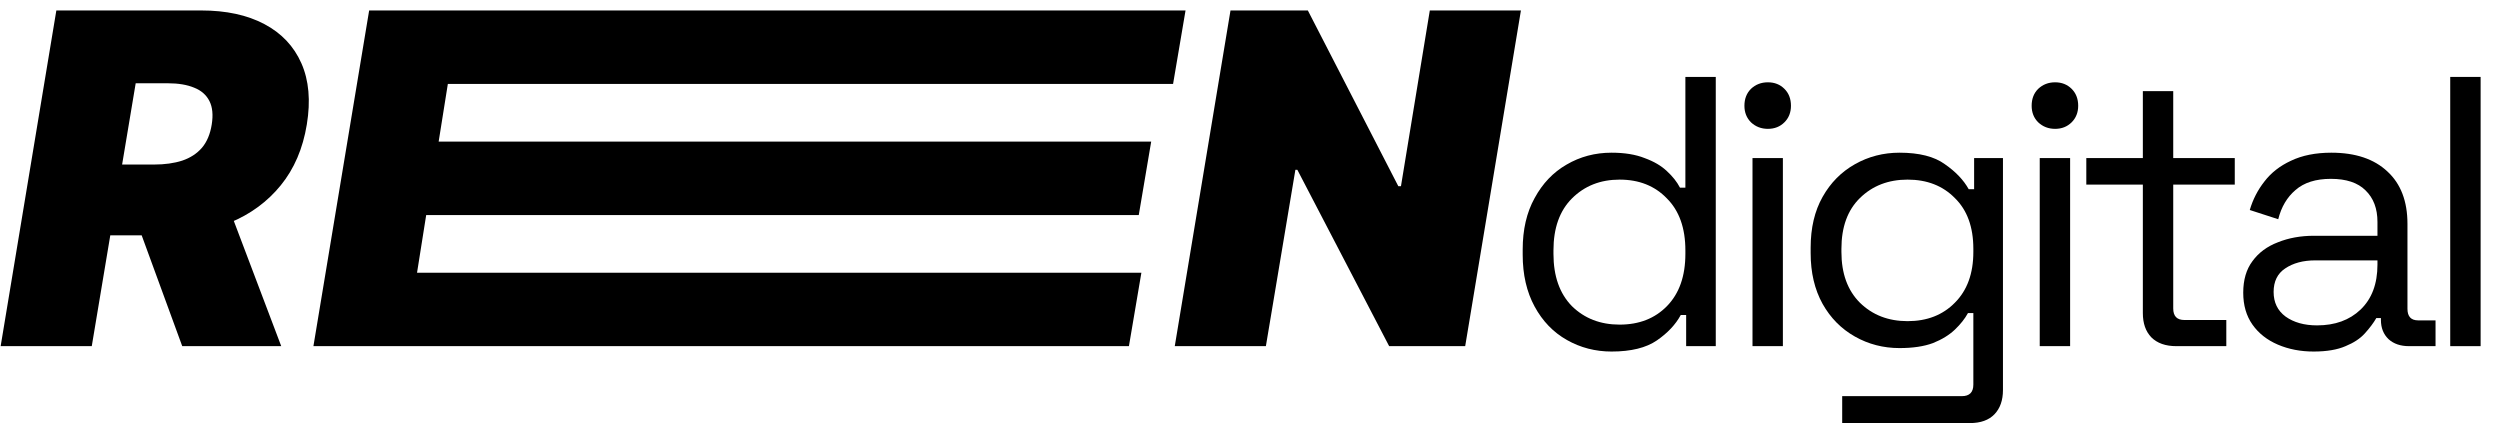 <svg width="65" height="11" viewBox="0 0 65 11" fill="none" xmlns="http://www.w3.org/2000/svg">
<path d="M41.9 9.14C41.48 9.14 41.093 9.04 40.74 8.84C40.386 8.64 40.106 8.35 39.9 7.97C39.693 7.59 39.59 7.14 39.59 6.62V6.49C39.59 5.97 39.693 5.523 39.9 5.15C40.106 4.77 40.383 4.48 40.73 4.28C41.083 4.073 41.473 3.97 41.9 3.97C42.24 3.97 42.526 4.017 42.76 4.11C43 4.197 43.193 4.31 43.34 4.45C43.486 4.583 43.6 4.727 43.68 4.88H43.82V2H44.61V9H43.84V8.19H43.7C43.566 8.437 43.36 8.657 43.08 8.85C42.8 9.043 42.407 9.14 41.9 9.14ZM42.11 8.44C42.617 8.44 43.026 8.28 43.34 7.96C43.66 7.633 43.82 7.18 43.82 6.6V6.51C43.82 5.93 43.66 5.48 43.34 5.16C43.026 4.833 42.617 4.67 42.11 4.67C41.61 4.67 41.197 4.833 40.87 5.16C40.55 5.48 40.39 5.93 40.39 6.51V6.6C40.39 7.18 40.55 7.633 40.87 7.96C41.197 8.28 41.61 8.44 42.11 8.44Z" fill="currentColor"/>
<path d="M45.565 9V4.11H46.355V9H45.565ZM45.965 3.35C45.792 3.35 45.645 3.293 45.525 3.18C45.412 3.067 45.355 2.923 45.355 2.75C45.355 2.57 45.412 2.423 45.525 2.31C45.645 2.197 45.792 2.14 45.965 2.14C46.139 2.14 46.282 2.197 46.395 2.31C46.509 2.423 46.565 2.57 46.565 2.75C46.565 2.923 46.509 3.067 46.395 3.18C46.282 3.293 46.139 3.35 45.965 3.35Z" fill="currentColor"/>
<path d="M47.077 6.58V6.44C47.077 5.927 47.18 5.487 47.387 5.12C47.593 4.753 47.873 4.47 48.227 4.27C48.58 4.07 48.967 3.97 49.387 3.97C49.9 3.97 50.293 4.07 50.567 4.27C50.847 4.463 51.053 4.68 51.187 4.92H51.327V4.11H52.077V10.14C52.077 10.407 52.003 10.617 51.857 10.77C51.71 10.923 51.497 11 51.217 11H47.897V10.3H51.007C51.207 10.3 51.307 10.2 51.307 10V8.14H51.167C51.087 8.287 50.973 8.43 50.827 8.57C50.68 8.71 50.49 8.827 50.257 8.92C50.023 9.007 49.733 9.05 49.387 9.05C48.967 9.05 48.58 8.95 48.227 8.75C47.873 8.55 47.593 8.267 47.387 7.9C47.18 7.527 47.077 7.087 47.077 6.58ZM49.597 8.35C50.103 8.35 50.513 8.19 50.827 7.87C51.147 7.55 51.307 7.11 51.307 6.55V6.47C51.307 5.903 51.147 5.463 50.827 5.15C50.513 4.83 50.103 4.67 49.597 4.67C49.097 4.67 48.683 4.83 48.357 5.15C48.037 5.463 47.877 5.903 47.877 6.47V6.55C47.877 7.11 48.037 7.55 48.357 7.87C48.683 8.19 49.097 8.35 49.597 8.35Z" fill="currentColor"/>
<path d="M53.033 9V4.11H53.823V9H53.033ZM53.433 3.35C53.259 3.35 53.113 3.293 52.993 3.18C52.879 3.067 52.823 2.923 52.823 2.75C52.823 2.57 52.879 2.423 52.993 2.31C53.113 2.197 53.259 2.14 53.433 2.14C53.606 2.14 53.749 2.197 53.863 2.31C53.976 2.423 54.033 2.57 54.033 2.75C54.033 2.923 53.976 3.067 53.863 3.18C53.749 3.293 53.606 3.35 53.433 3.35Z" fill="currentColor"/>
<path d="M56.584 9C56.304 9 56.087 8.923 55.934 8.77C55.787 8.617 55.714 8.407 55.714 8.14V4.8H54.244V4.11H55.714V2.37H56.504V4.11H58.104V4.8H56.504V8.02C56.504 8.22 56.6 8.32 56.794 8.32H57.884V9H56.584Z" fill="currentColor"/>
<path d="M60.154 9.14C59.814 9.14 59.504 9.08 59.224 8.96C58.944 8.84 58.724 8.667 58.564 8.44C58.404 8.213 58.324 7.937 58.324 7.61C58.324 7.277 58.404 7.003 58.564 6.79C58.724 6.57 58.944 6.407 59.224 6.3C59.504 6.187 59.817 6.13 60.164 6.13H61.814V5.77C61.814 5.423 61.711 5.15 61.504 4.95C61.304 4.75 61.004 4.65 60.604 4.65C60.211 4.65 59.904 4.747 59.684 4.94C59.464 5.127 59.314 5.38 59.234 5.7L58.494 5.46C58.574 5.187 58.701 4.94 58.874 4.72C59.047 4.493 59.277 4.313 59.564 4.18C59.857 4.04 60.207 3.97 60.614 3.97C61.241 3.97 61.727 4.133 62.074 4.46C62.421 4.78 62.594 5.233 62.594 5.82V8.03C62.594 8.23 62.687 8.33 62.874 8.33H63.324V9H62.634C62.414 9 62.237 8.94 62.104 8.82C61.971 8.693 61.904 8.527 61.904 8.32V8.27H61.784C61.711 8.397 61.611 8.53 61.484 8.67C61.364 8.803 61.197 8.913 60.984 9C60.771 9.093 60.494 9.14 60.154 9.14ZM60.244 8.46C60.711 8.46 61.087 8.323 61.374 8.05C61.667 7.77 61.814 7.38 61.814 6.88V6.77H60.194C59.881 6.77 59.621 6.84 59.414 6.98C59.214 7.113 59.114 7.317 59.114 7.59C59.114 7.863 59.217 8.077 59.424 8.23C59.637 8.383 59.911 8.46 60.244 8.46Z" fill="currentColor"/>
<path d="M63.706 9V2H64.496V9H63.706Z" fill="currentColor"/>
<path d="M0.017 9L1.465 0.272H5.233C5.88 0.272 6.427 0.39 6.873 0.626C7.319 0.862 7.64 1.201 7.836 1.645C8.032 2.088 8.079 2.619 7.977 3.238C7.875 3.863 7.649 4.39 7.299 4.819C6.953 5.245 6.511 5.569 5.974 5.791C5.44 6.01 4.84 6.119 4.176 6.119H1.926L2.233 4.278H4.005C4.284 4.278 4.528 4.244 4.738 4.176C4.948 4.105 5.119 3.994 5.25 3.843C5.38 3.69 5.465 3.488 5.505 3.238C5.545 2.988 5.525 2.785 5.446 2.629C5.366 2.47 5.234 2.353 5.049 2.28C4.865 2.203 4.636 2.165 4.363 2.165H3.528L2.386 9H0.017ZM5.795 4.994L7.312 9H4.738L3.272 4.994H5.795Z" fill="currentColor"/>
<path d="M8.149 9L9.598 0.272H30.824L30.5 2.182H11.644L11.405 3.682H29.931L29.608 5.591H11.081L10.843 7.091H29.676L29.352 9H8.149Z" fill="currentColor"/>
<path d="M39.544 0.272L38.095 9H36.118L33.731 4.415H33.68L32.913 9H30.544L31.993 0.272H34.004L36.356 4.841H36.425L37.175 0.272H39.544Z" fill="currentColor"/>
</svg>
